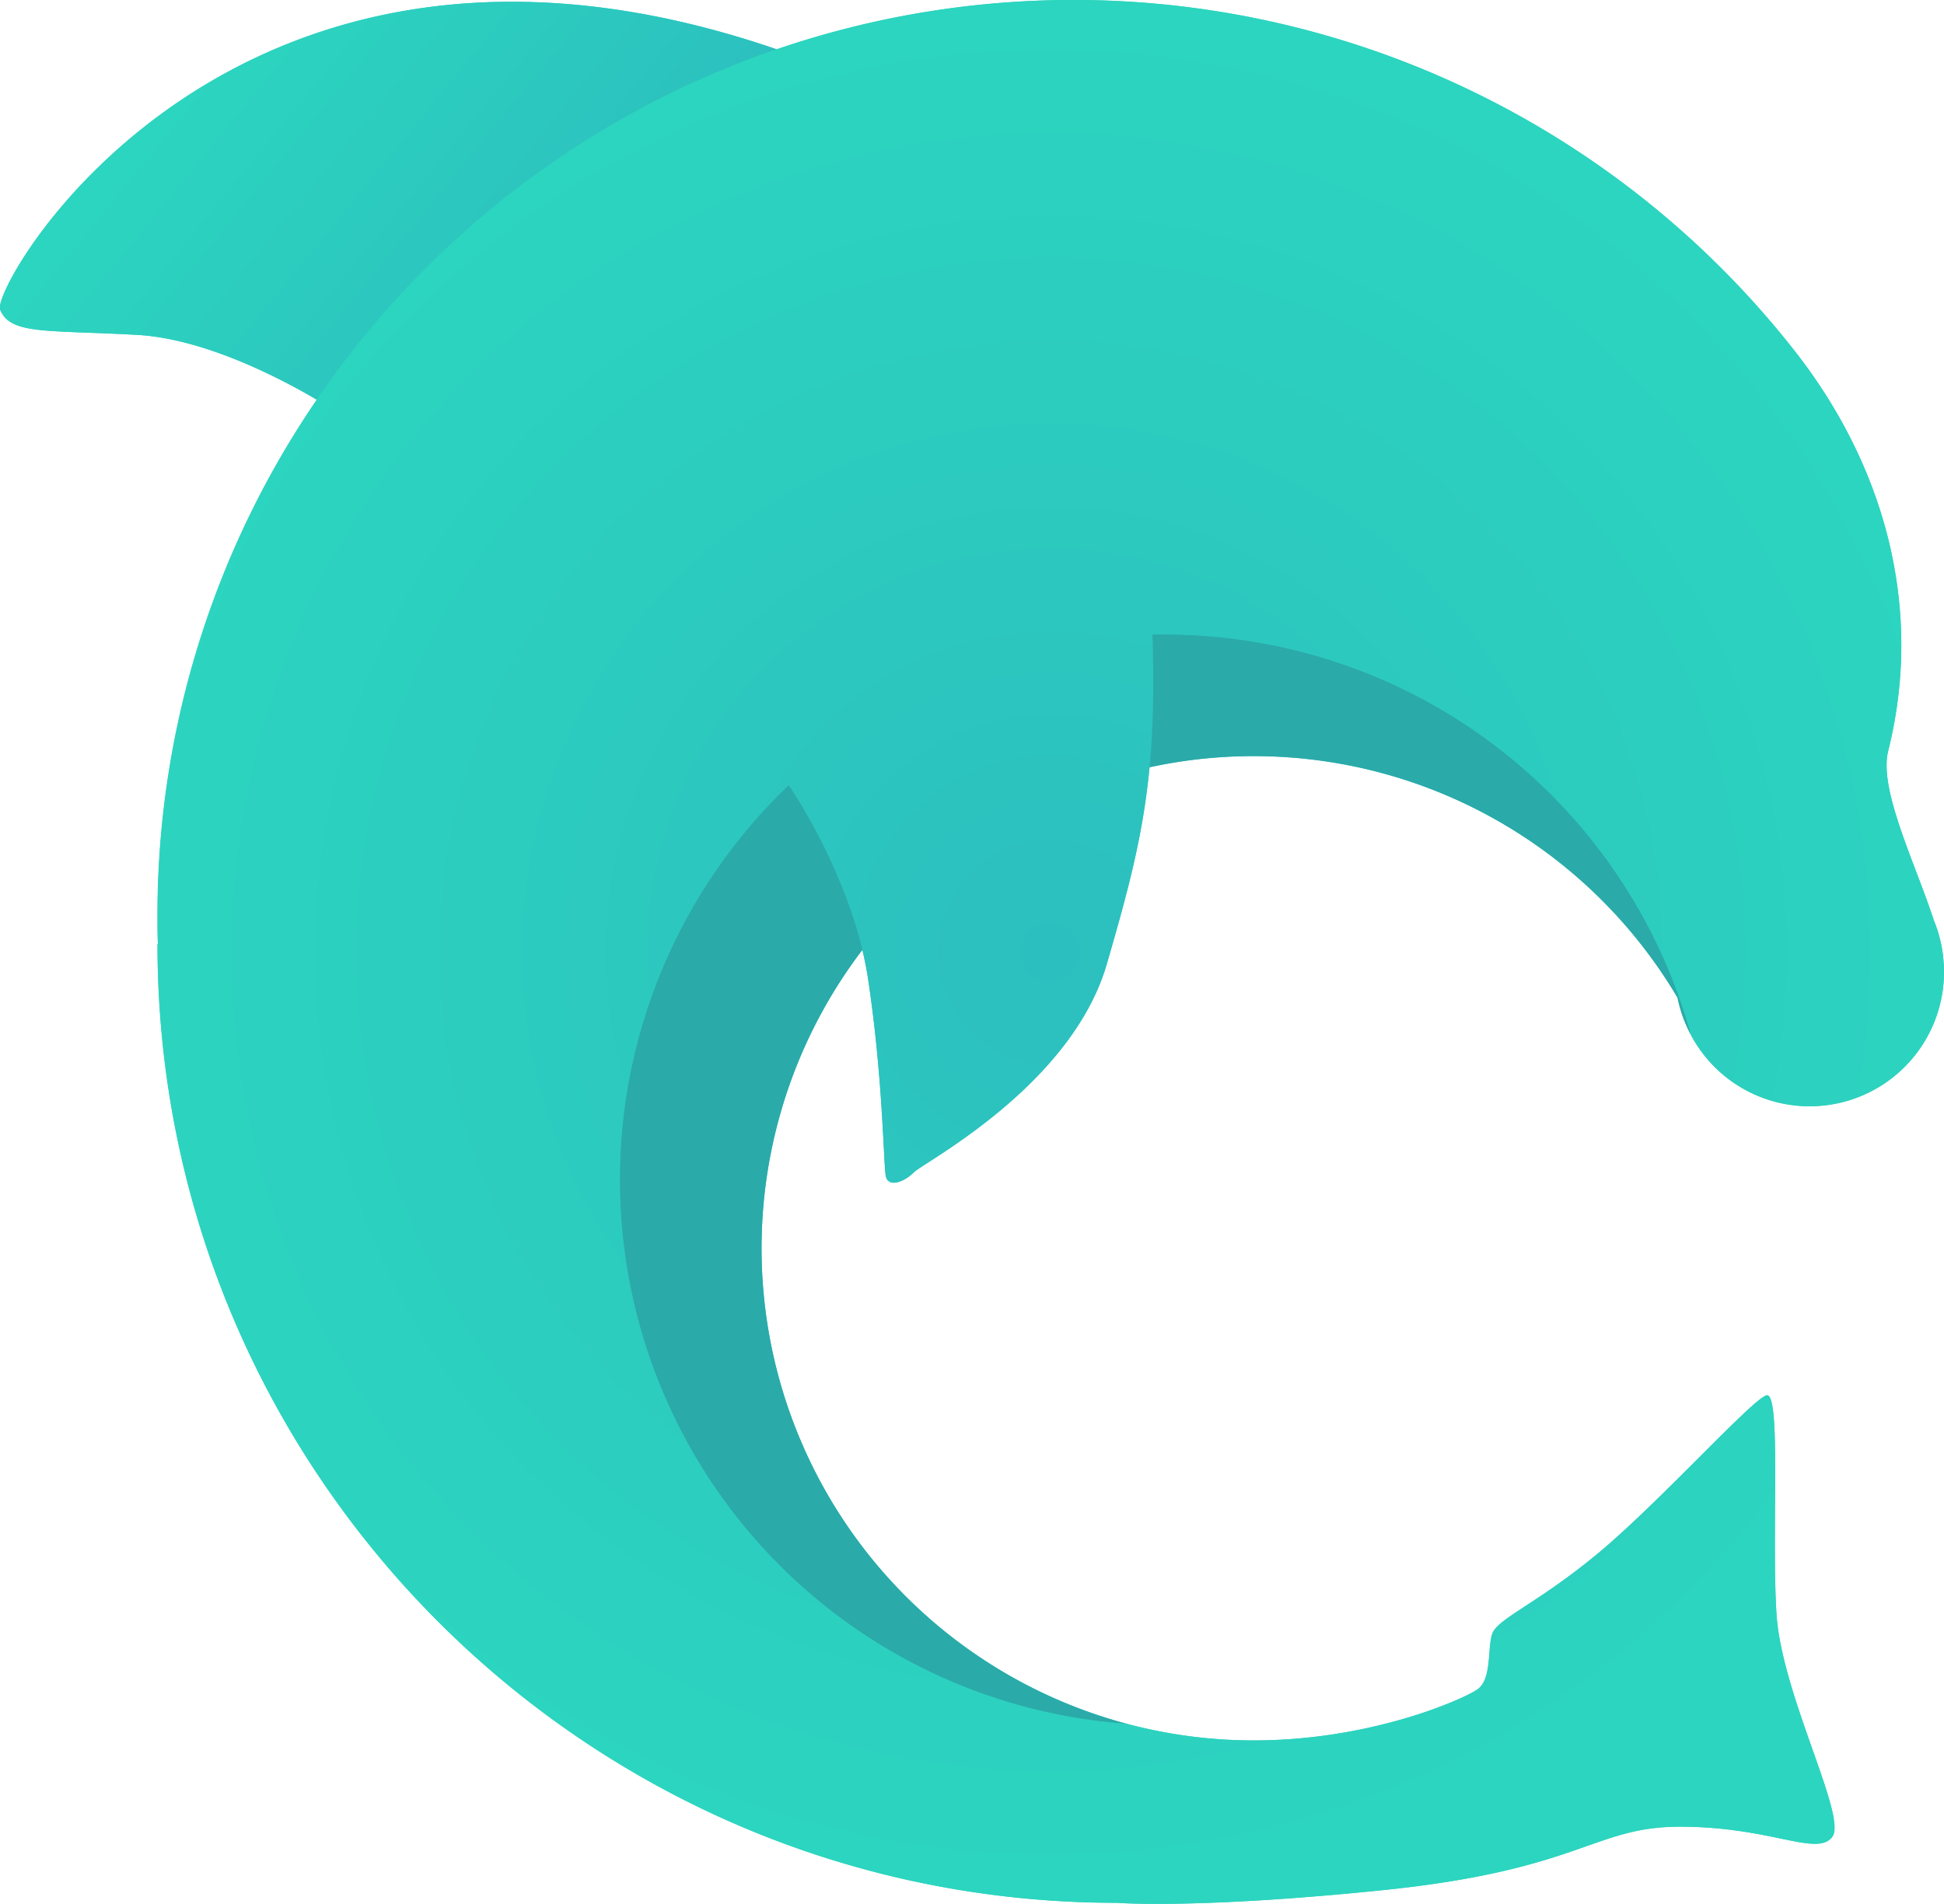 <svg id="レイヤー_1" data-name="レイヤー 1" xmlns="http://www.w3.org/2000/svg" xmlns:xlink="http://www.w3.org/1999/xlink" viewBox="0 0 383.05 375.21"><defs><style>.cls-1{fill:url(#名称未設定グラデーション_12);}.cls-2{fill:none;stroke:#000;stroke-miterlimit:10;}.cls-3{fill:#2baaaa;}.cls-4{fill:url(#名称未設定グラデーション_15);}.cls-5{fill:url(#名称未設定グラデーション_12-2);}</style><radialGradient id="名称未設定グラデーション_12" cx="683.91" cy="397.53" r="189.58" gradientUnits="userSpaceOnUse"><stop offset="0.01" stop-color="#2cbfbf"/><stop offset="1" stop-color="#2cd5bf"/></radialGradient><linearGradient id="名称未設定グラデーション_15" x1="518.39" y1="204.35" x2="605.97" y2="276.01" gradientUnits="userSpaceOnUse"><stop offset="0.21" stop-color="#2cd5bf"/><stop offset="1" stop-color="#2cbfbf"/></linearGradient><radialGradient id="名称未設定グラデーション_12-2" cx="699.44" cy="397.53" r="181.89" xlink:href="#名称未設定グラデーション_12"/></defs><path class="cls-1" d="M875.44,400.92a13.57,13.57,0,0,0-.08-1.39,26.2,26.2,0,0,0-1.92-8.22c-3.66-11.27-10.9-25.78-9-33.39,7-28-.55-56.1-18.51-78.95a180.7,180.7,0,0,0-200.52-59.34c-107.31-36.83-154.85,46.59-153,51.29,2,5,9,4,27,5,13.47.75,28.62,8.78,35.39,12.77a179.66,179.66,0,0,0-31.39,101.73c0,1.88,0,3.75.09,5.61l-.09-.11c0,104.38,84.62,189,189,189,0,0,15.64,1.28,52.5-2.5,39-4,41.43-12.5,58.5-12.5,18,0,27,6,30,2s-10-28-11-44,1-44-2-43-21,21-33,31-20,13-21,16,0,9-3,11-21,10-44,10A97,97,0,0,1,662.3,397.11c.46,1.91.85,3.85,1.14,5.81,3,20,3,36.68,3.5,38.84s3.5,1.16,5.5-.84,31-17,38-41c4.39-15,7.2-25.76,8.44-38.81a97.1,97.1,0,0,1,104.06,45.44,26.23,26.23,0,0,0,2.69,7.42h0a26.48,26.48,0,0,0,49.81-12.55c0-.17,0-.33,0-.5Z" transform="translate(-492.39 -209.92)"/><path class="cls-2" d="M523.44,396.42" transform="translate(-492.39 -209.92)"/><path class="cls-3" d="M721.94,334.92a107.5,107.5,0,0,0-7.53,214.73,97,97,0,1,1,108.53-143.1,26.23,26.23,0,0,0,2.69,7.42A107.55,107.55,0,0,0,721.94,334.92Z" transform="translate(-492.39 -209.92)"/><path class="cls-4" d="M645.41,219.63c-107.31-36.83-154.85,46.59-153,51.29,2,5,9,4,27,5,13.47.75,28.62,8.78,35.39,12.77A180.91,180.91,0,0,1,645.41,219.63Z" transform="translate(-492.39 -209.92)"/><path class="cls-5" d="M875.44,400.92a13.57,13.57,0,0,0-.08-1.39,26.2,26.2,0,0,0-1.92-8.22c-3.66-11.27-10.9-25.78-9-33.39,7-28-.55-56.1-18.51-78.95A180.5,180.5,0,0,0,523.44,390.42c0,1.88,0,3.75.09,5.61l-.09-.11c0,104.38,84.62,189,189,189,0,0,15.64,1.28,52.5-2.5,39-4,41.43-12.5,58.5-12.5,18,0,27,6,30,2s-10-28-11-44,1-44-2-43-21,21-33,31-20,13-21,16,0,9-3,11-21,10-44,10a97,97,0,0,1-25-3.27,107.5,107.5,0,0,1-66.64-185s12.67,18.32,15.67,38.32,3,36.68,3.5,38.84,3.5,1.16,5.5-.84,31-17,38-41c6.91-23.71,9.92-36.7,9-65,.82,0,1.64,0,2.47,0A107.55,107.55,0,0,1,825.63,414a26.48,26.48,0,0,0,49.81-12.55c0-.17,0-.33,0-.5Z" transform="translate(-492.39 -209.92)"/></svg>
